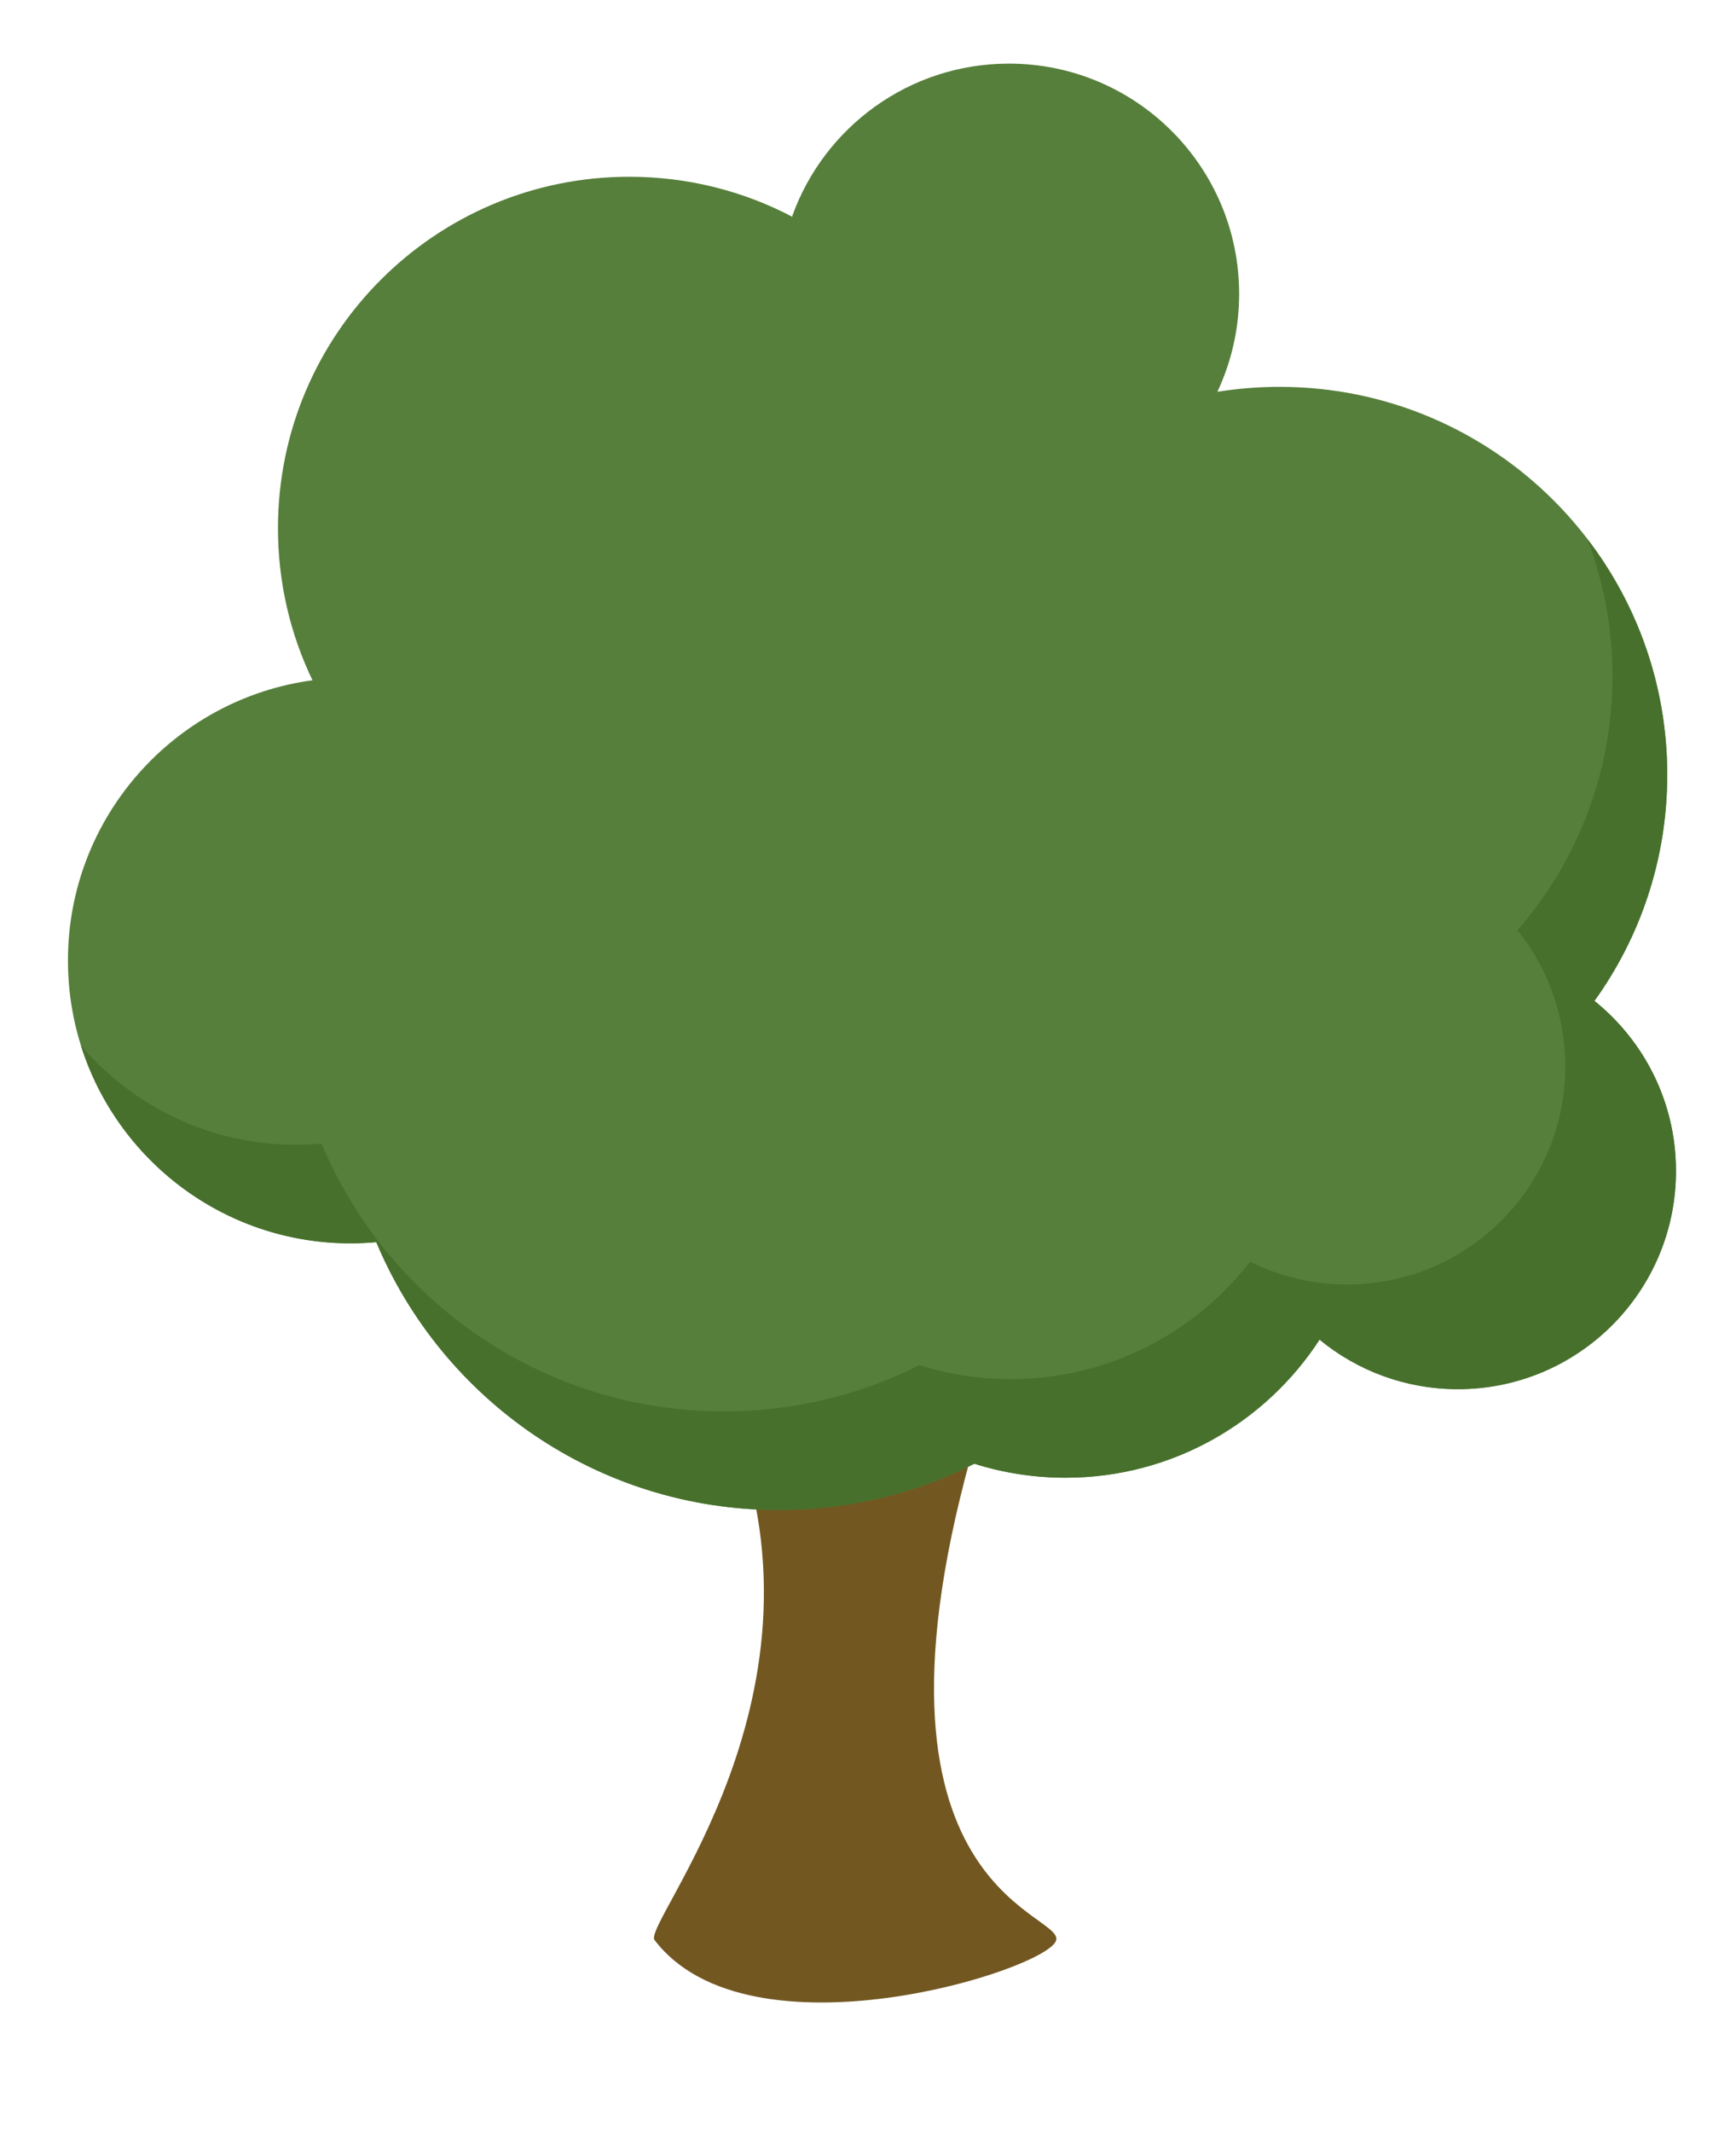 <?xml version="1.0" encoding="utf-8"?>
<!-- Generator: Adobe Illustrator 15.0.0, SVG Export Plug-In . SVG Version: 6.00 Build 0)  -->
<!DOCTYPE svg PUBLIC "-//W3C//DTD SVG 1.1//EN" "http://www.w3.org/Graphics/SVG/1.1/DTD/svg11.dtd">
<svg version="1.1" id="Layer_1" xmlns="http://www.w3.org/2000/svg" xmlns:xlink="http://www.w3.org/1999/xlink" x="0px" y="0px"
	 width="281px" height="345px" viewBox="0 0 281 345" enable-background="new 0 0 281 345" xml:space="preserve">
<g id="Tree1.svg">
	<path id="T2Border" fill="#725721" d="M170.96,313.927c-1.183,4.729-49.626,20.087-64.987,0
		c-2.363-2.36,30.721-40.174,11.816-85.073c14.179-14.18,43.718-11.812,41.354,0C135.513,305.654,172.143,309.2,170.96,313.927"/>
	<path id="TBorder" fill="#567F3B" d="M50.585,110.078c-3.583-7.444-5.591-15.791-5.591-24.607
		c0-31.411,25.463-56.873,56.872-56.873c9.551,0,18.552,2.354,26.455,6.515l-0.092-0.132c5.158-14.393,18.919-24.687,35.085-24.687
		c20.578,0,37.262,16.682,37.262,37.26c0,5.616-1.242,10.941-3.467,15.717l-0.014,0.117c3.262-0.523,6.606-0.796,10.018-0.796
		c34.66,0,62.757,28.095,62.757,62.755c0,13.673-4.373,26.324-11.797,36.632l0.028-0.026c8.041,6.47,13.187,16.391,13.187,27.515
		c0,19.496-15.806,35.3-35.302,35.3c-8.471,0-16.245-2.98-22.329-7.959l0.045-0.207c-8.729,13.532-23.937,22.494-41.234,22.494
		c-5.146,0-10.104-0.798-14.764-2.268l0.116-0.037c-9.549,4.816-20.34,7.531-31.767,7.531c-29.324,0-54.473-17.879-65.141-43.329
		l0.001-0.013c-1.369,0.123-2.752,0.194-4.154,0.194c-25.272,0-45.76-20.485-45.76-45.76c0-23.192,17.255-42.356,39.628-45.354
		L50.585,110.078z"/>
	<path fill="#47702C" d="M258.079,161.942c7.412-10.303,11.791-22.935,11.791-36.596c0-14.325-4.812-27.521-12.89-38.084
		c2.598,6.885,4.025,14.341,4.025,22.133c0,15.733-5.801,30.099-15.363,41.111c4.83,6.04,7.725,13.69,7.725,22.021
		c0,19.497-15.805,35.302-35.301,35.302c-5.646,0-10.981-1.333-15.715-3.69c-8.972,11.557-22.983,19.004-38.746,19.004
		c-5.146,0-10.104-0.799-14.766-2.268c-9.522,4.784-20.267,7.495-31.651,7.495c-29.328,0-54.474-17.886-65.139-43.343
		c-1.369,0.123-2.753,0.197-4.154,0.197c-13.93,0-26.398-6.233-34.792-16.056c5.842,18.551,23.175,32.003,43.653,32.003
		c1.402,0,2.785-0.07,4.154-0.193c10.665,25.455,35.811,43.34,65.14,43.34c11.383,0,22.129-2.709,31.65-7.493
		c4.658,1.471,9.615,2.267,14.763,2.267c17.233,0,32.382-8.898,41.123-22.345c6.095,5.01,13.896,8.019,22.396,8.019
		c19.496,0,35.302-15.804,35.302-35.301C271.287,178.333,266.131,168.412,258.079,161.942"/>
</g>
</svg>
